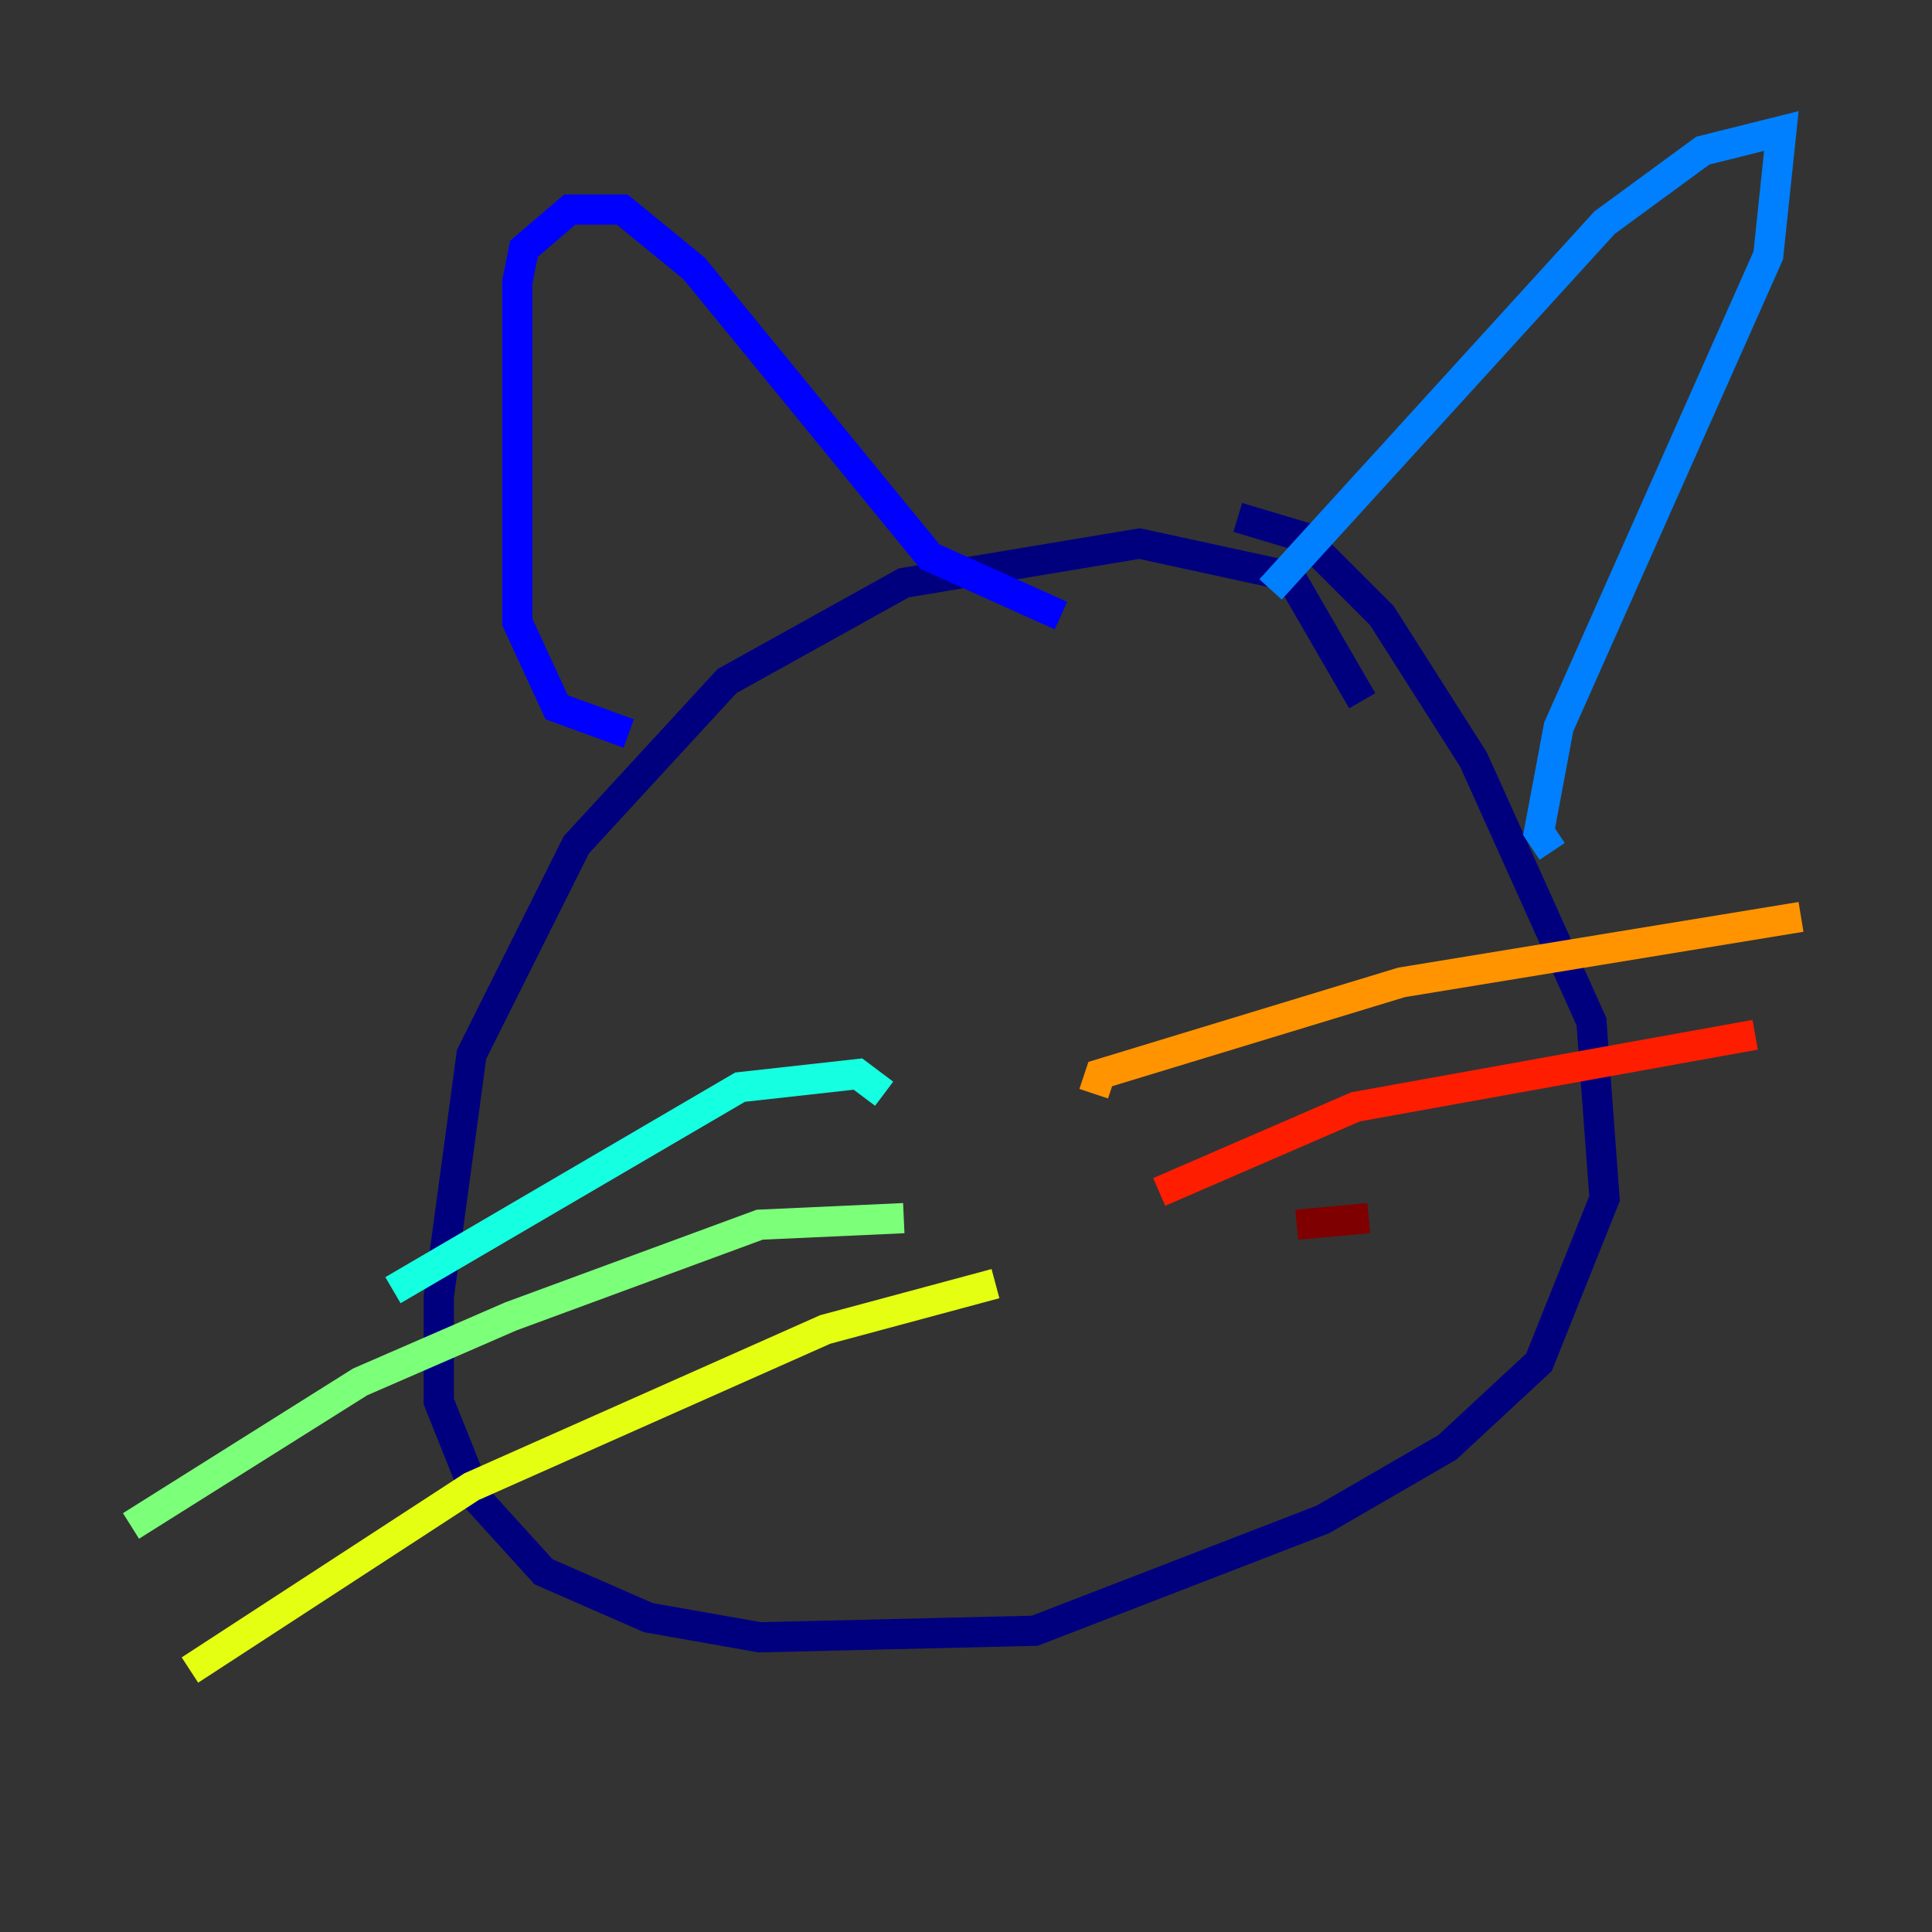 <?xml version="1.0" encoding="utf-8" ?>
<svg baseProfile="tiny" height="128" version="1.2" viewBox="0,0,128,128" width="128" xmlns="http://www.w3.org/2000/svg" xmlns:ev="http://www.w3.org/2001/xml-events" xmlns:xlink="http://www.w3.org/1999/xlink"><rect x="0" y="0" width="128" height="128" fill="#333333" stroke="none"/><defs /><polyline fill="none" points="90.251,46.427 85.478,38.183 75.498,36.014 59.878,38.617 48.163,45.125 38.183,55.973 31.241,69.858 29.071,85.912 29.071,92.854 31.675,99.363 36.014,104.136 42.956,107.173 50.332,108.475 68.556,108.041 87.647,100.664 95.891,95.891 101.966,90.251 106.305,79.403 105.437,67.688 97.627,50.332 91.552,40.786 86.346,35.58 82.007,34.278" stroke="#00007f" stroke-width="2" /><polyline fill="none" points="41.654,48.597 36.881,46.861 34.278,41.22 34.278,18.658 34.712,16.488 37.749,13.885 41.22,13.885 45.993,17.79 61.614,36.881 70.291,40.786" stroke="#0000ff" stroke-width="2" /><polyline fill="none" points="84.176,39.051 106.305,14.752 112.814,9.98 118.02,8.678 117.153,16.922 103.268,48.163 101.966,55.105 102.834,56.407" stroke="#0080ff" stroke-width="2" /><polyline fill="none" points="58.576,72.461 56.841,71.159 49.031,72.027 26.034,85.478" stroke="#15ffe1" stroke-width="2" /><polyline fill="none" points="59.878,80.705 50.332,81.139 33.844,87.214 23.864,91.552 8.678,101.098" stroke="#7cff79" stroke-width="2" /><polyline fill="none" points="65.953,85.044 54.671,88.081 31.241,98.495 12.583,110.644" stroke="#e4ff12" stroke-width="2" /><polyline fill="none" points="72.461,72.461 72.895,71.159 92.854,65.085 119.322,60.746" stroke="#ff9400" stroke-width="2" /><polyline fill="none" points="76.8,78.969 89.817,73.329 116.285,68.556" stroke="#ff1d00" stroke-width="2" /><polyline fill="none" points="85.912,81.139 90.685,80.705" stroke="#7f0000" stroke-width="2" /></svg>